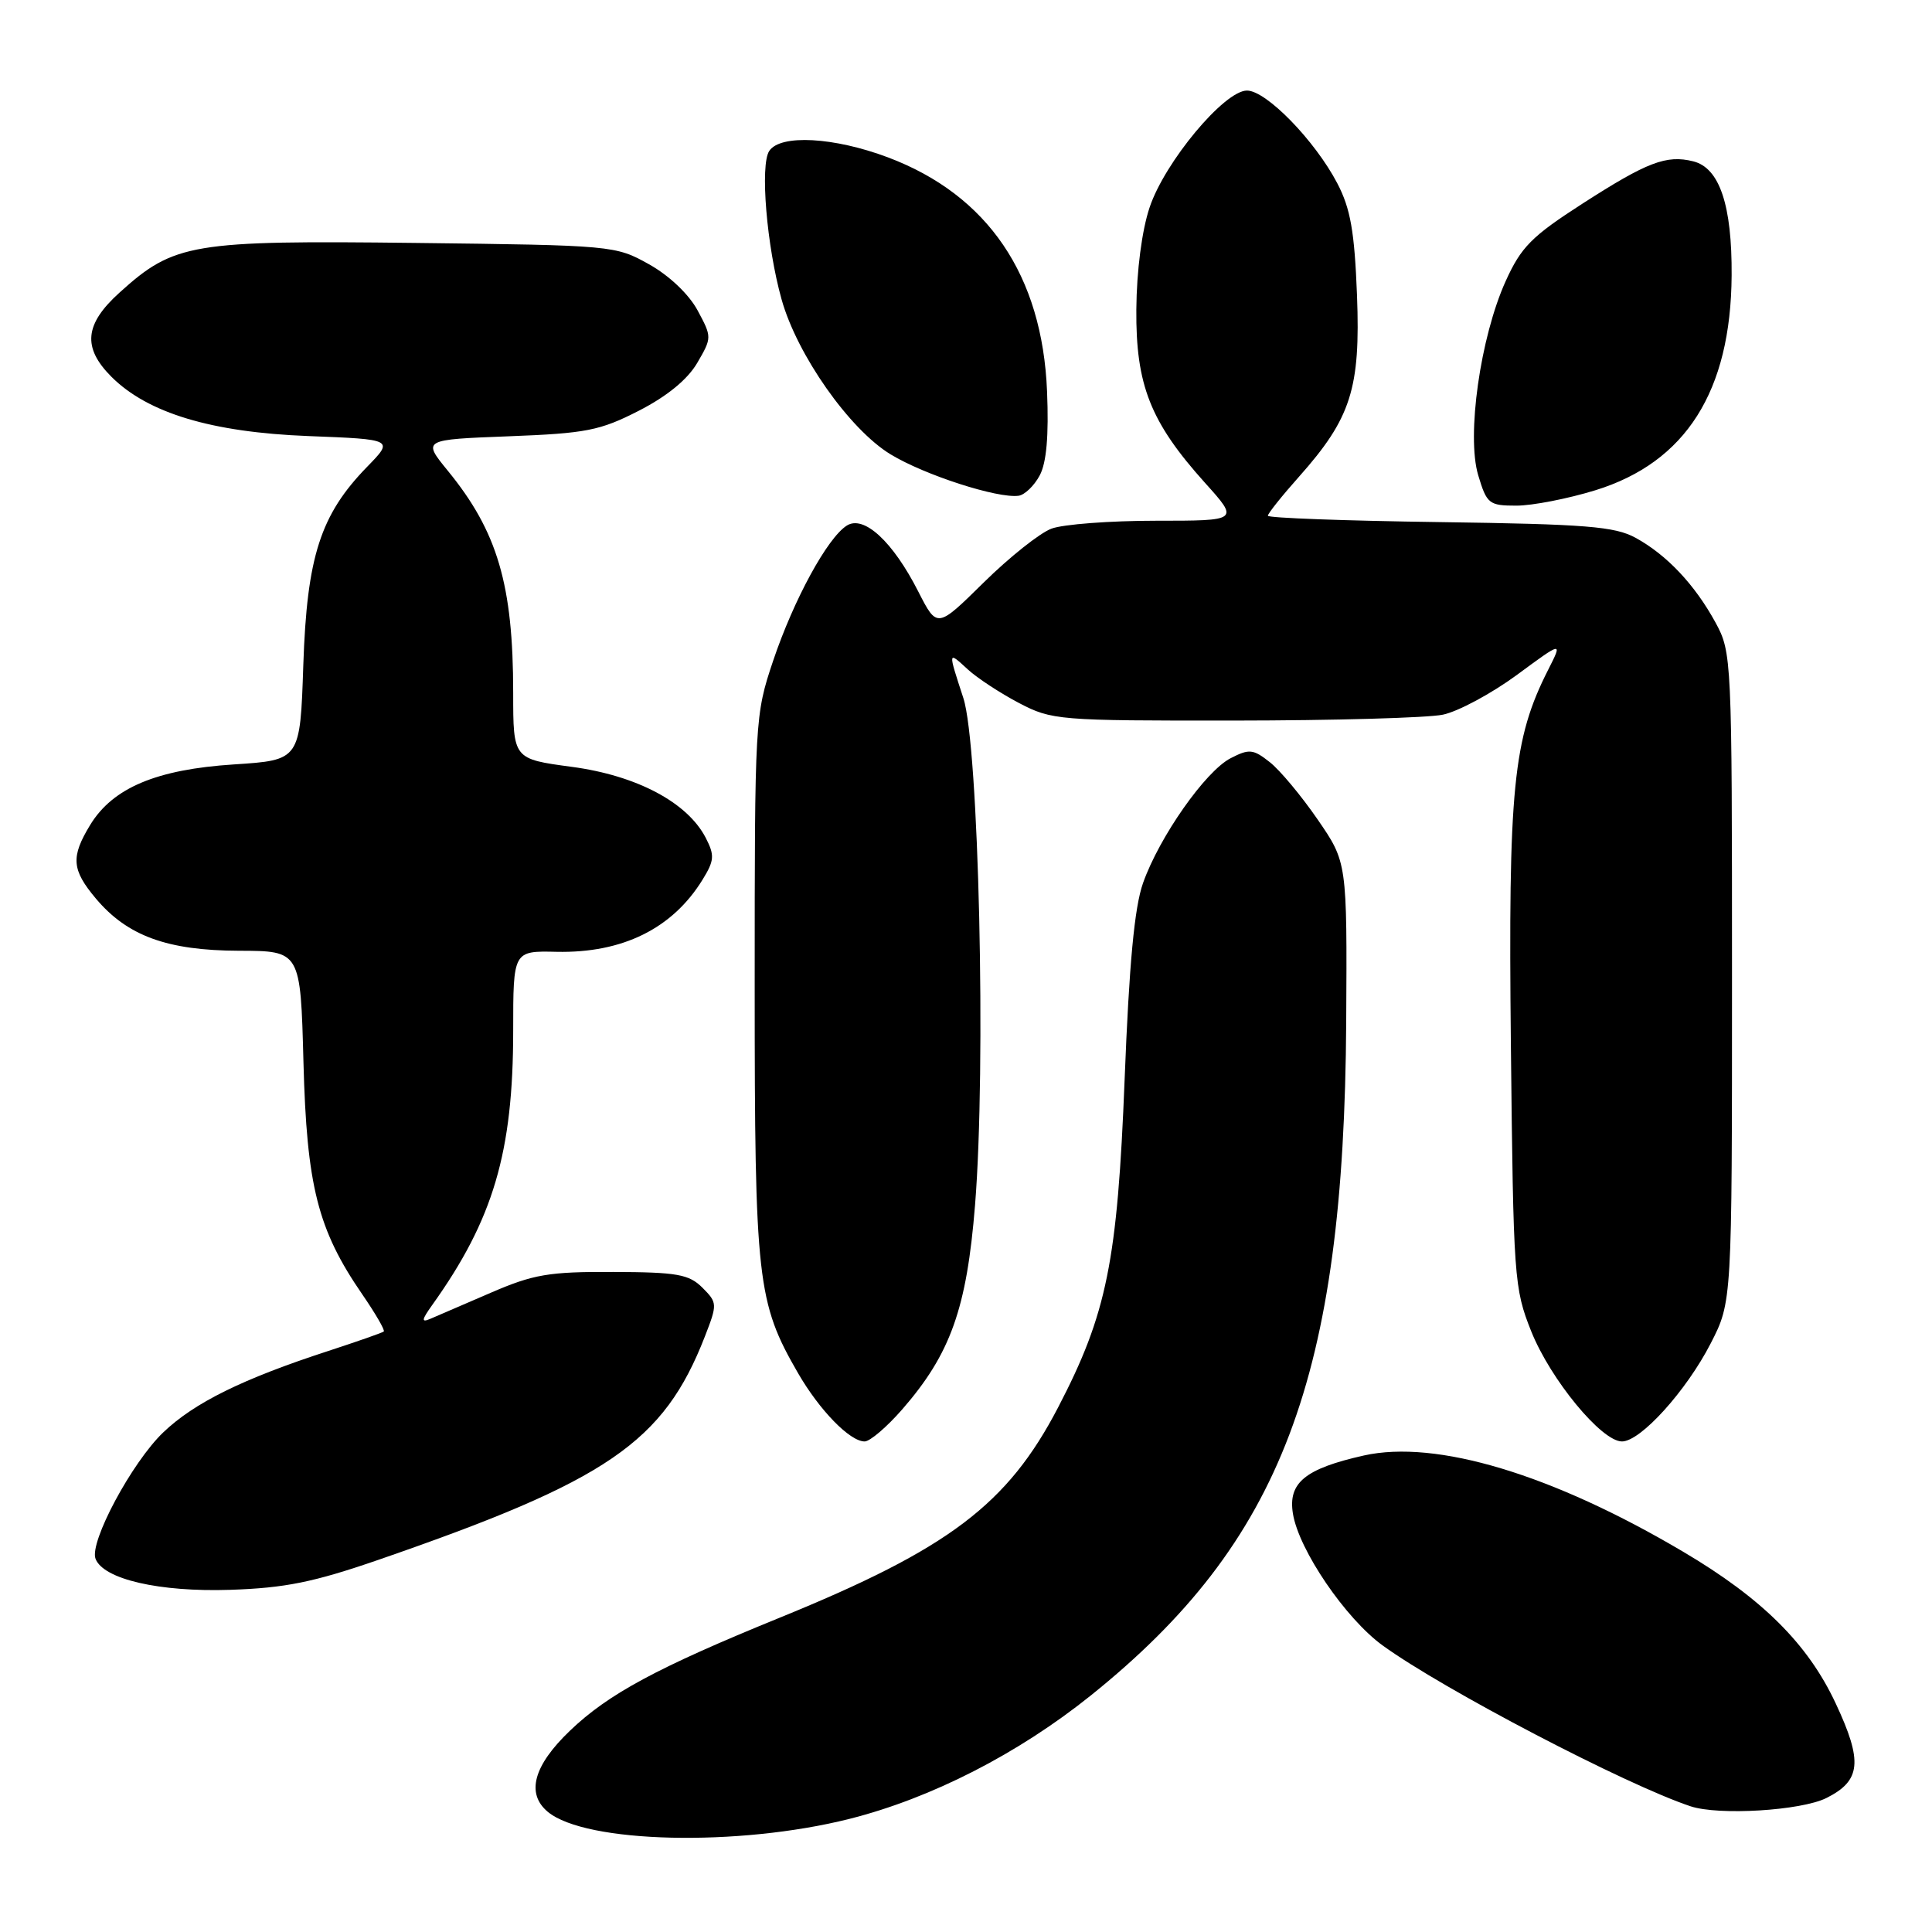 <?xml version="1.0" encoding="UTF-8" standalone="no"?>
<!DOCTYPE svg PUBLIC "-//W3C//DTD SVG 1.1//EN" "http://www.w3.org/Graphics/SVG/1.1/DTD/svg11.dtd" >
<svg xmlns="http://www.w3.org/2000/svg" xmlns:xlink="http://www.w3.org/1999/xlink" version="1.1" viewBox="0 0 256 256">
 <g >
 <path fill="currentColor"
d=" M 112.56 241.01 C 123.39 238.28 134.92 232.38 144.56 224.64 C 169.85 204.32 178.10 182.55 178.38 135.38 C 178.50 114.26 178.50 114.26 174.59 108.58 C 172.44 105.46 169.59 102.03 168.24 100.98 C 166.05 99.25 165.52 99.20 163.06 100.47 C 159.73 102.19 153.63 110.87 151.46 117.00 C 150.32 120.21 149.62 127.67 149.02 143.00 C 148.07 167.16 146.66 174.09 140.21 186.48 C 133.51 199.35 125.74 205.22 103.30 214.36 C 87.10 220.96 80.59 224.46 75.51 229.34 C 70.69 233.95 69.68 237.66 72.59 240.08 C 77.62 244.25 97.84 244.72 112.56 241.01 Z  M 242.00 238.25 C 246.60 235.95 246.85 233.41 243.24 225.71 C 239.56 217.83 233.50 211.80 223.04 205.62 C 205.69 195.35 190.30 190.72 180.72 192.86 C 172.93 194.61 170.65 196.47 171.32 200.57 C 172.10 205.38 178.29 214.47 183.22 218.04 C 191.23 223.85 215.43 236.49 224.00 239.34 C 227.74 240.59 238.65 239.92 242.00 238.25 Z  M 50.13 206.69 C 80.53 196.19 87.93 191.13 93.40 177.09 C 95.07 172.79 95.06 172.62 93.07 170.62 C 91.29 168.85 89.73 168.57 81.26 168.54 C 72.73 168.50 70.68 168.85 65.00 171.31 C 61.42 172.85 57.83 174.40 57.00 174.76 C 55.81 175.27 55.86 174.90 57.25 172.95 C 65.37 161.60 68.00 152.69 68.00 136.55 C 68.00 125.99 68.00 125.99 73.75 126.12 C 82.48 126.31 89.10 123.04 93.08 116.58 C 94.66 114.02 94.71 113.34 93.51 111.01 C 91.08 106.32 84.37 102.76 75.76 101.61 C 68.00 100.57 68.00 100.57 68.00 91.83 C 68.00 77.49 65.93 70.44 59.34 62.38 C 55.97 58.25 55.97 58.25 67.43 57.81 C 77.66 57.42 79.50 57.06 84.64 54.43 C 88.37 52.52 91.09 50.30 92.38 48.10 C 94.34 44.74 94.34 44.67 92.43 41.12 C 91.28 38.99 88.67 36.51 86.00 35.02 C 81.56 32.53 81.17 32.50 55.06 32.19 C 25.38 31.84 23.08 32.22 15.85 38.76 C 11.20 42.95 10.90 46.05 14.76 49.92 C 19.58 54.74 28.03 57.28 40.84 57.78 C 52.19 58.22 52.19 58.22 48.64 61.86 C 42.46 68.21 40.67 73.75 40.19 88.11 C 39.77 100.72 39.77 100.72 30.99 101.29 C 20.74 101.95 14.96 104.39 11.96 109.29 C 9.36 113.56 9.49 115.24 12.71 119.07 C 16.88 124.02 22.17 125.95 31.66 125.98 C 39.82 126.00 39.82 126.00 40.21 140.75 C 40.64 157.15 42.10 162.93 47.99 171.49 C 49.75 174.05 51.04 176.27 50.85 176.43 C 50.66 176.60 47.35 177.75 43.50 179.01 C 32.14 182.71 25.75 185.86 21.63 189.80 C 17.48 193.77 11.81 204.35 12.66 206.55 C 13.70 209.26 21.13 210.97 30.50 210.66 C 37.76 210.42 41.56 209.65 50.13 206.69 Z  M 119.55 186.75 C 125.96 179.39 128.10 173.37 129.20 159.66 C 130.68 141.27 129.70 98.77 127.65 92.50 C 125.59 86.18 125.58 86.26 128.25 88.71 C 129.49 89.85 132.53 91.84 135.00 93.14 C 139.37 95.43 140.19 95.50 163.50 95.48 C 176.70 95.47 189.16 95.12 191.18 94.70 C 193.21 94.28 197.61 91.91 200.97 89.45 C 207.06 84.96 207.06 84.96 205.15 88.73 C 200.48 97.93 199.84 104.38 200.20 138.50 C 200.53 169.41 200.62 170.70 202.90 176.42 C 205.46 182.80 212.21 191.00 214.92 191.00 C 217.39 191.00 223.46 184.28 226.68 178.00 C 229.50 172.50 229.50 172.50 229.50 129.50 C 229.50 87.19 229.46 86.44 227.32 82.50 C 224.57 77.46 220.85 73.52 216.72 71.26 C 213.97 69.76 210.18 69.45 190.75 69.18 C 178.24 69.01 168.00 68.63 168.00 68.34 C 168.00 68.04 169.86 65.71 172.14 63.15 C 179.02 55.41 180.28 51.48 179.81 39.12 C 179.48 30.66 178.95 27.64 177.20 24.29 C 174.24 18.63 167.79 12.00 165.23 12.00 C 162.23 12.00 154.34 21.46 152.33 27.48 C 151.31 30.51 150.61 35.87 150.57 41.00 C 150.49 51.02 152.43 55.93 159.67 63.98 C 164.19 69.00 164.19 69.00 153.16 69.00 C 147.09 69.00 140.86 69.47 139.32 70.05 C 137.77 70.63 133.73 73.85 130.34 77.19 C 124.17 83.27 124.17 83.27 121.68 78.39 C 118.32 71.77 114.47 68.21 112.21 69.64 C 109.63 71.27 105.17 79.46 102.44 87.57 C 100.03 94.76 100.00 95.33 100.00 130.74 C 100.00 169.67 100.33 172.58 105.74 181.94 C 108.59 186.87 112.61 191.00 114.57 191.00 C 115.27 191.00 117.51 189.09 119.55 186.75 Z  M 211.40 64.96 C 223.38 61.26 229.35 51.85 229.45 36.50 C 229.51 27.19 227.85 22.25 224.37 21.38 C 220.81 20.49 218.27 21.46 209.69 26.98 C 202.95 31.32 201.56 32.72 199.51 37.25 C 196.15 44.68 194.30 57.72 195.87 62.97 C 197.01 66.77 197.30 67.00 200.93 67.00 C 203.05 67.00 207.77 66.08 211.40 64.96 Z  M 137.77 62.99 C 138.67 61.31 138.98 57.71 138.74 51.87 C 138.12 36.48 130.90 25.85 117.68 20.86 C 110.51 18.16 103.41 17.77 101.93 20.00 C 100.69 21.85 101.59 32.63 103.56 39.66 C 105.62 47.03 112.55 56.88 118.00 60.20 C 122.50 62.94 132.19 66.07 134.97 65.69 C 135.79 65.57 137.04 64.36 137.77 62.99 Z "/>
</g>
</svg>